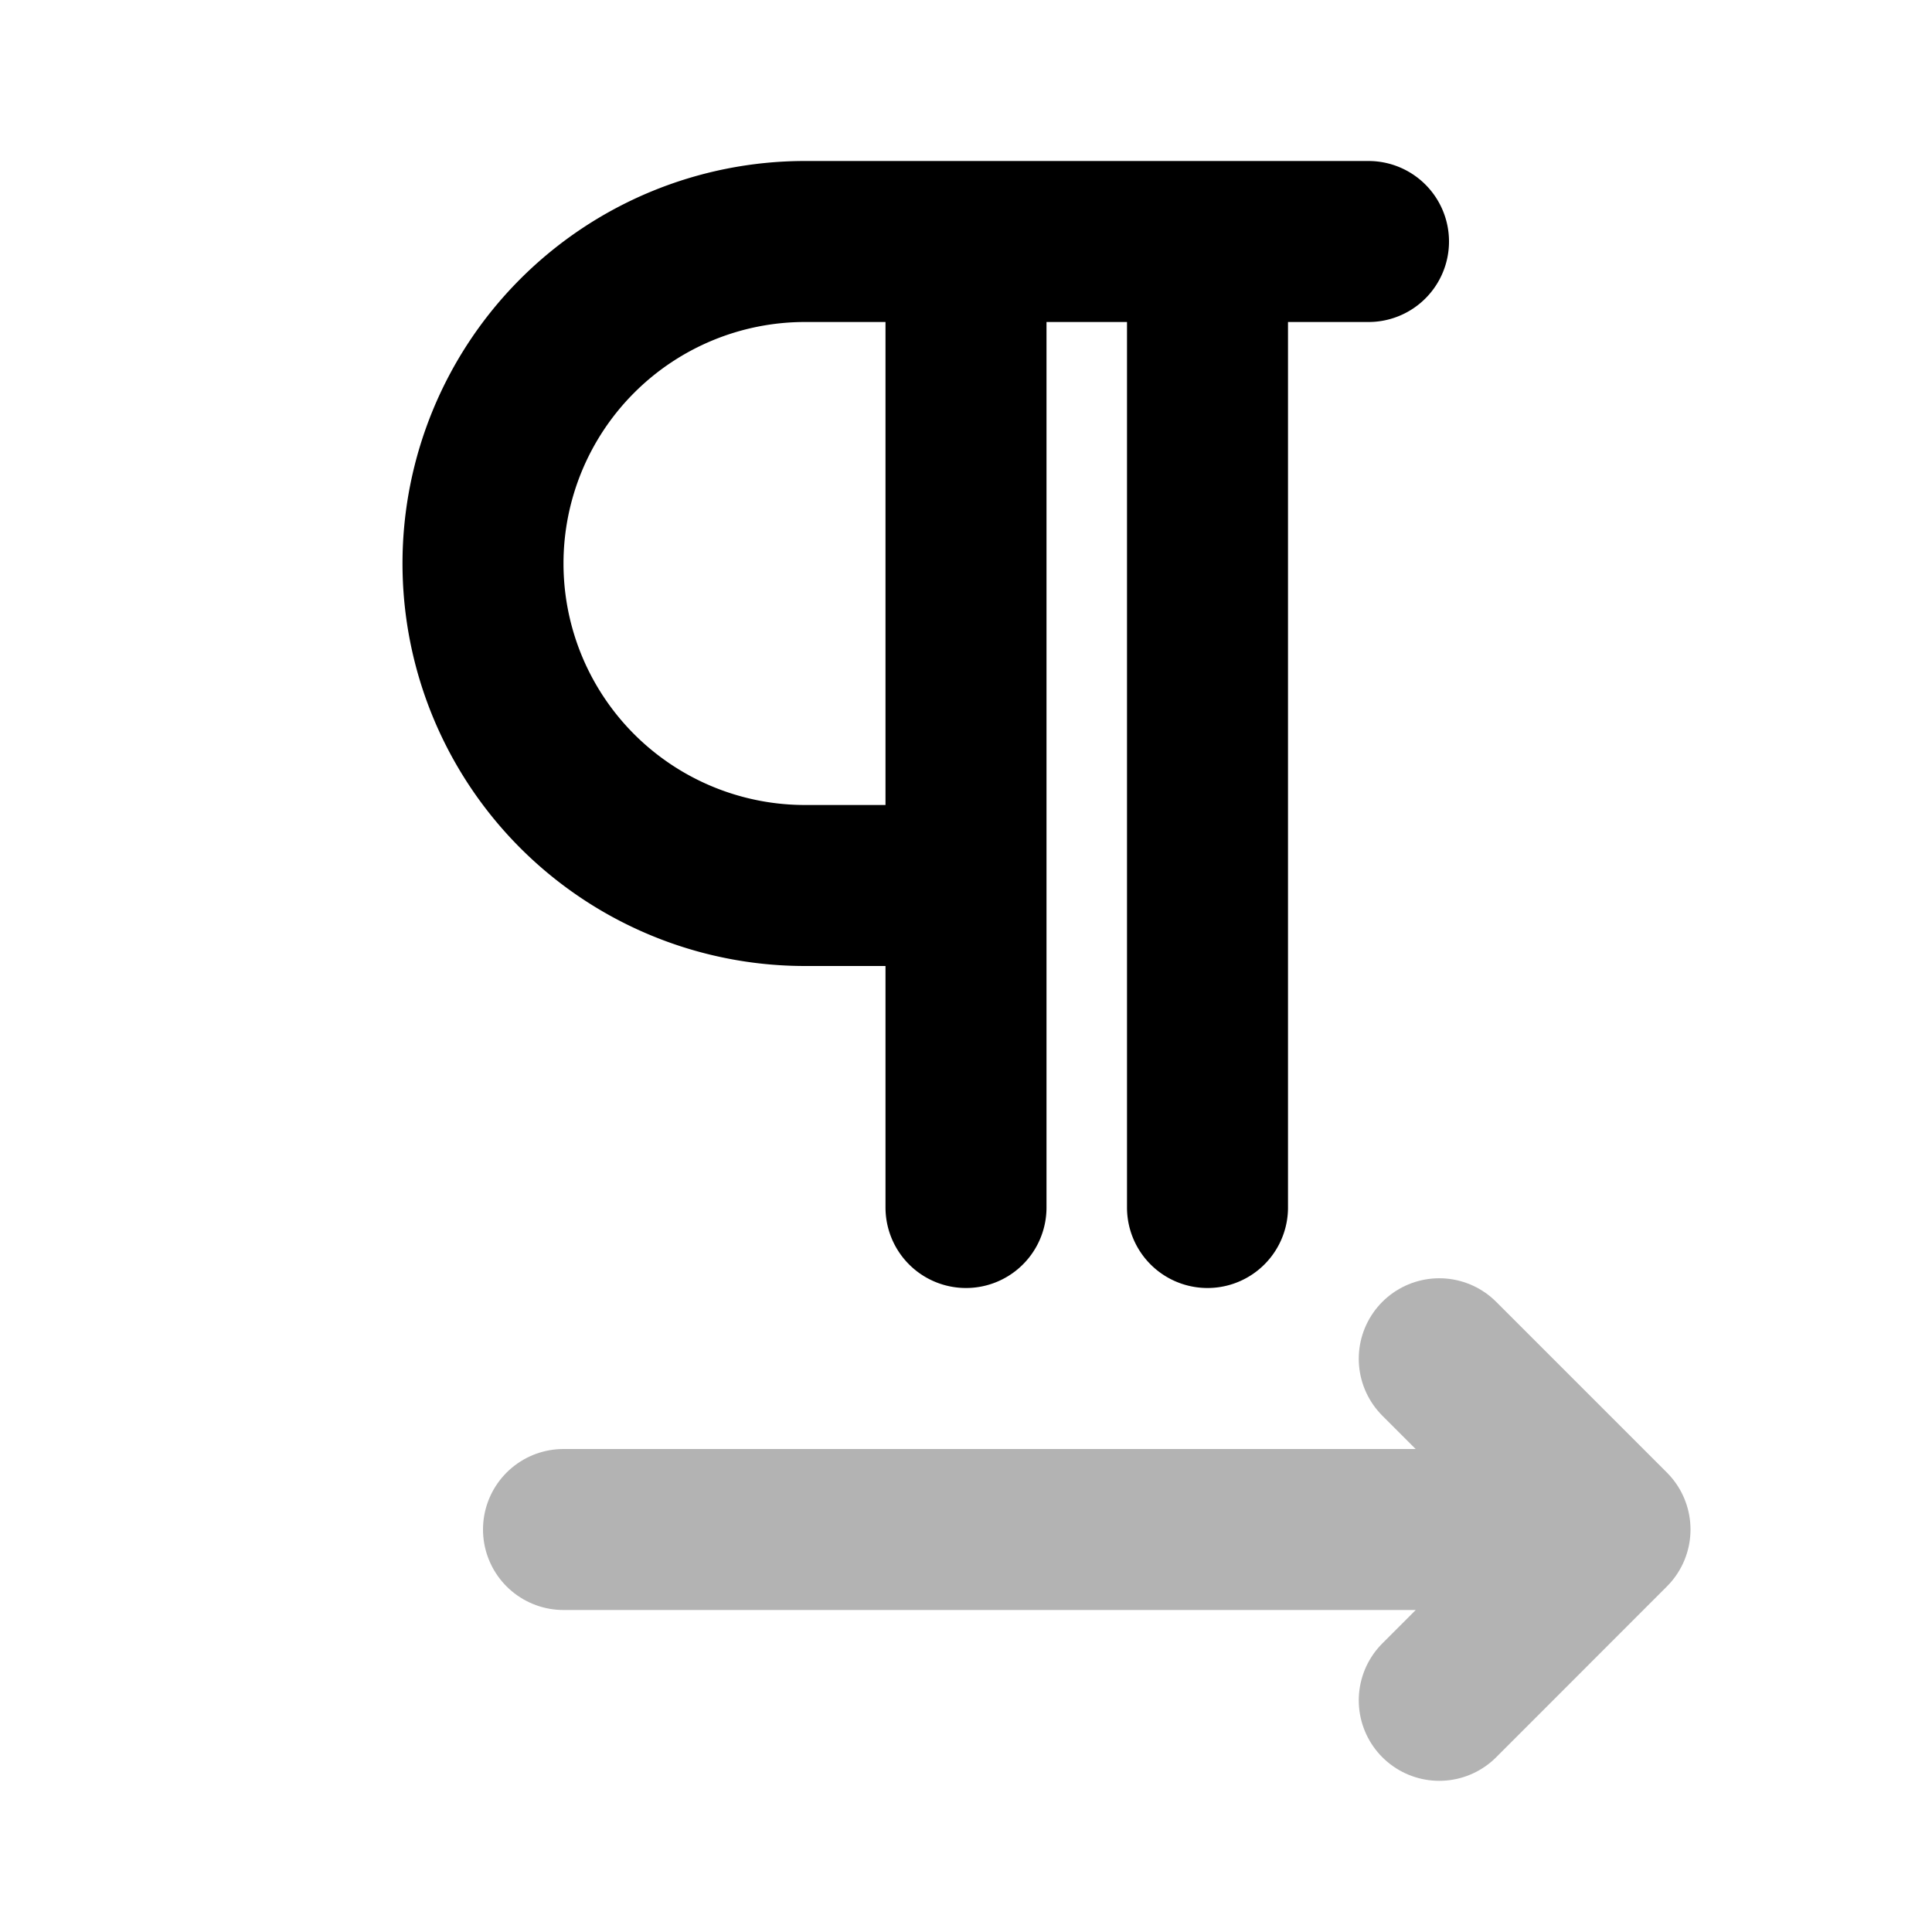 <svg xmlns="http://www.w3.org/2000/svg" width="24" height="24" viewbox="0 0 24 24" fill="none">
    <path stroke="currentColor" stroke-linecap="round" stroke-linejoin="round" stroke-width="2" d="M7 19h13m0 0-2.121 2.122M20 19l-2.121-2.121" opacity=".3"/>
    <path stroke="currentColor" stroke-linecap="round" stroke-linejoin="round" stroke-width="2" d="M17 3h-7a4 4 0 0 0-4 4v0a4 4 0 0 0 4 4h2m0-8v12m3-12v12"/>
</svg>